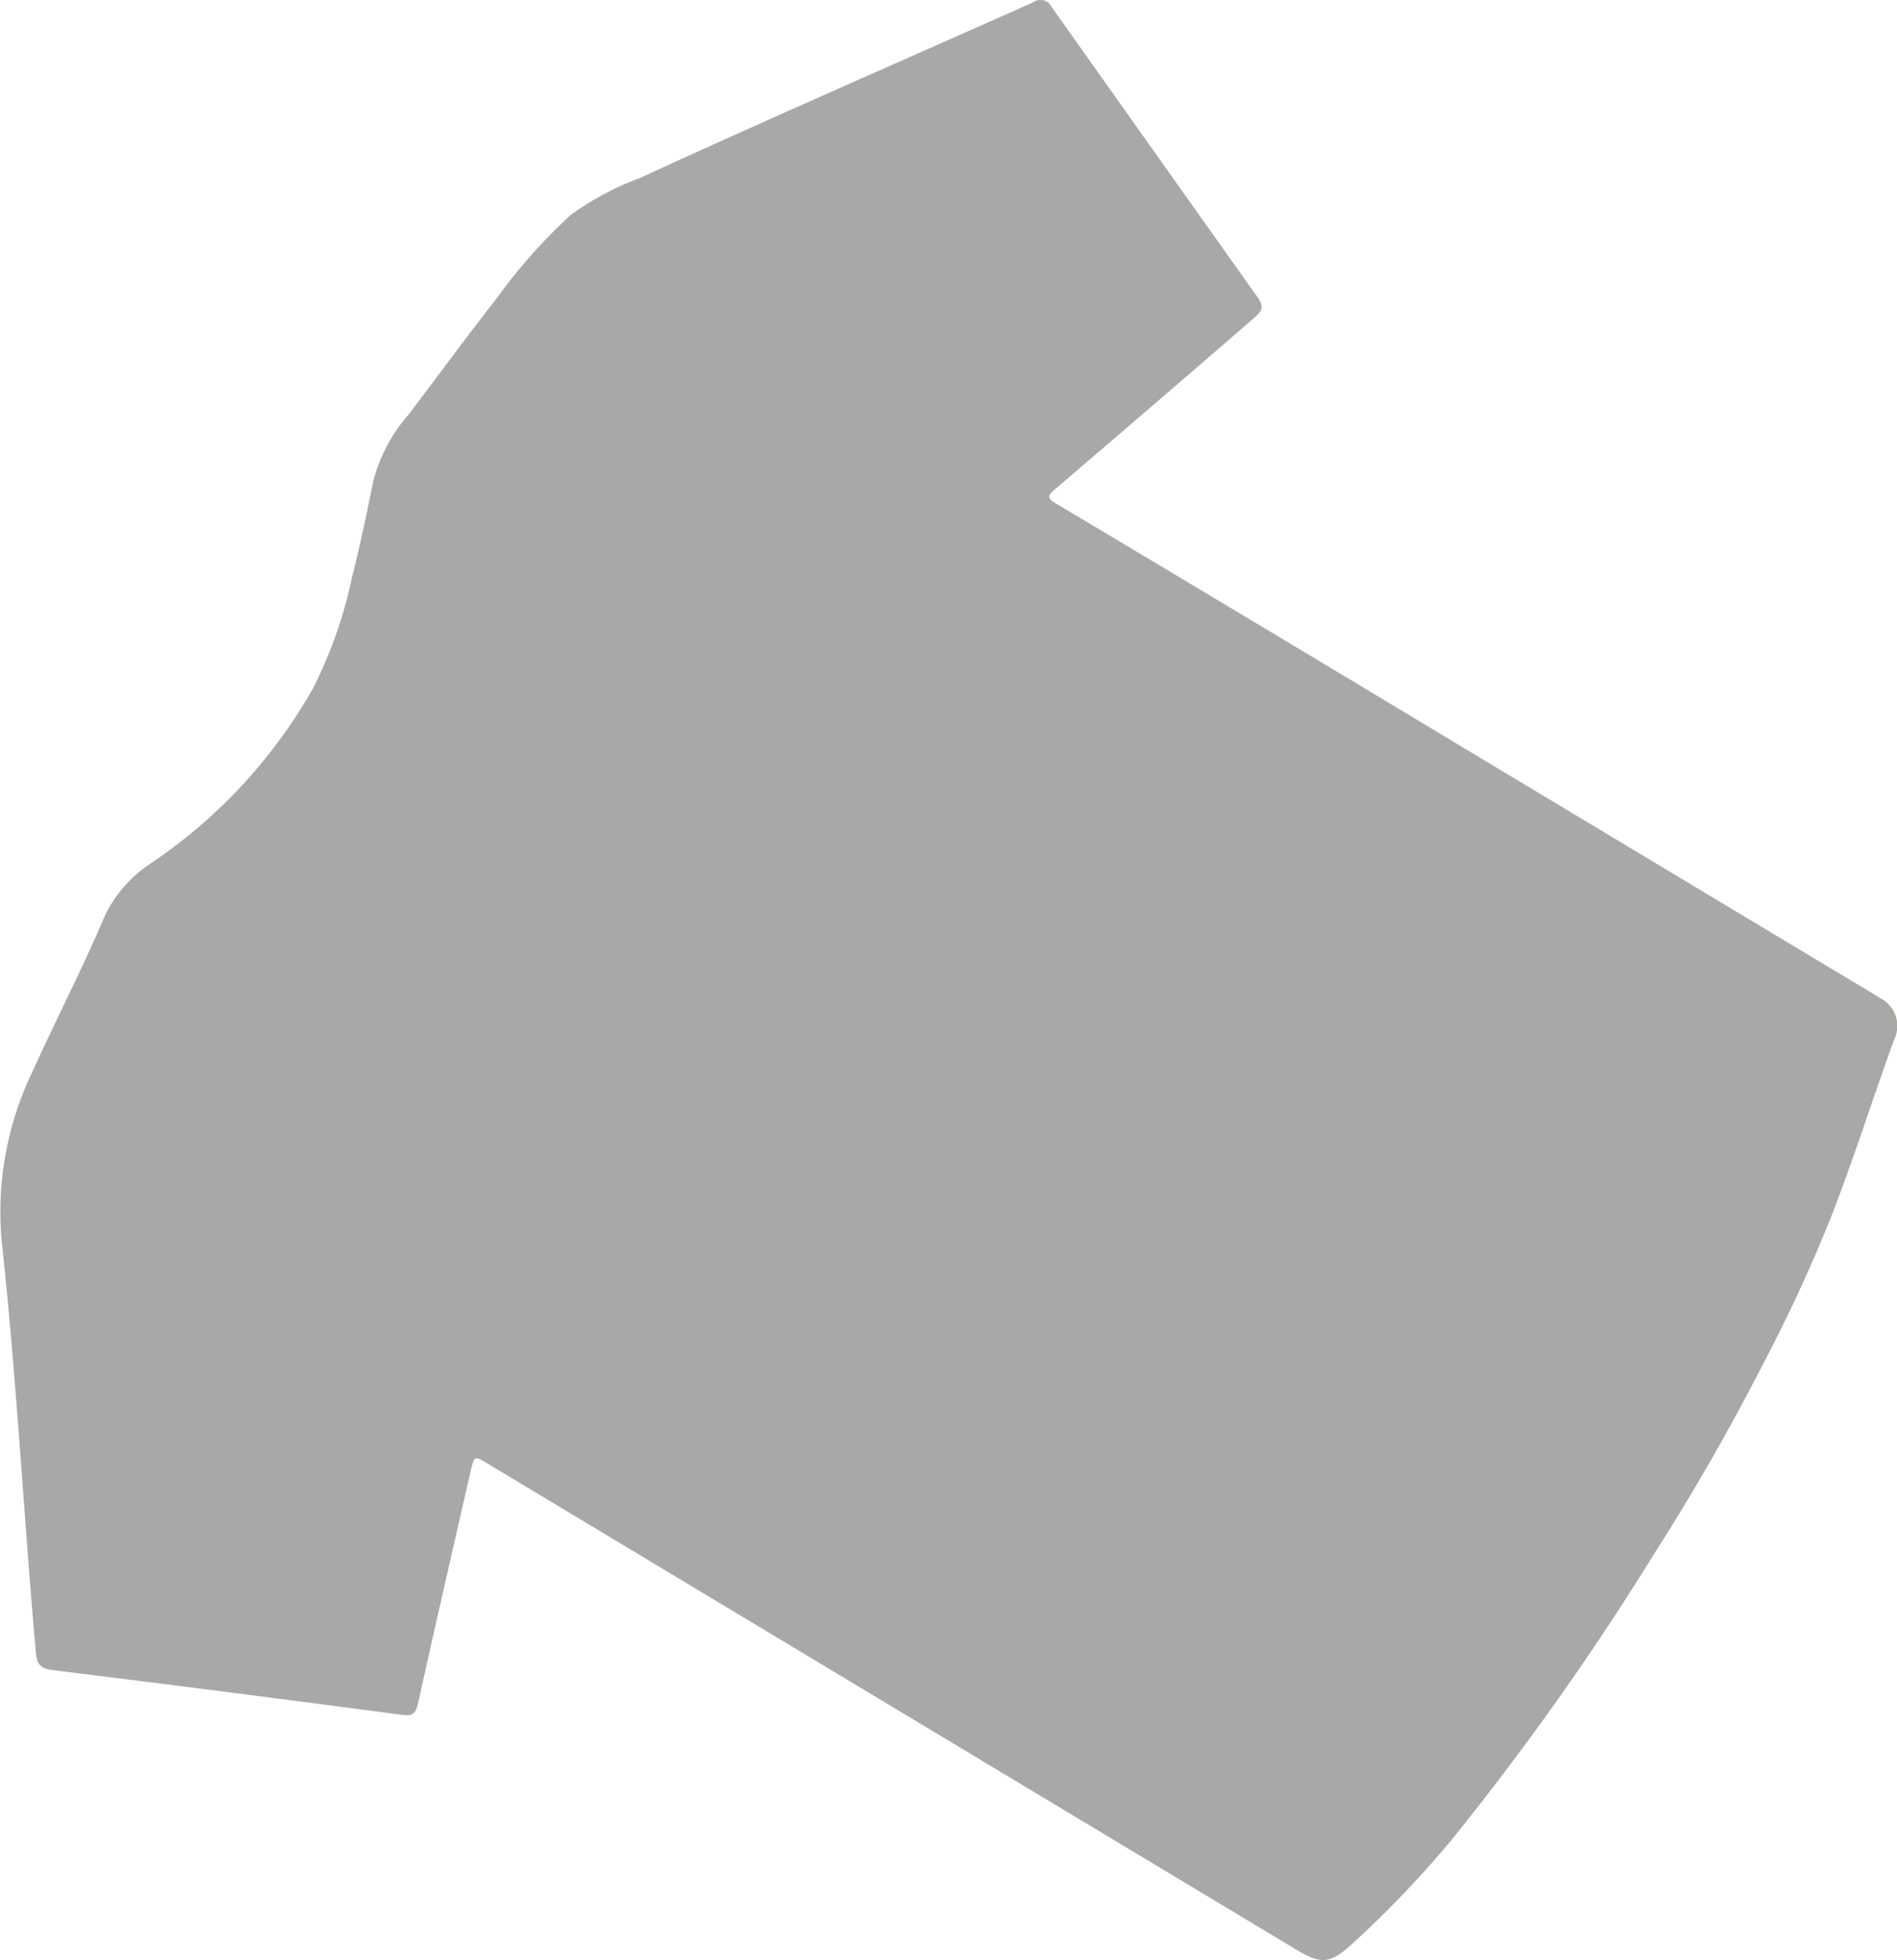 <svg xmlns="http://www.w3.org/2000/svg" viewBox="0 0 100.04 103.32"><defs><style>.cls-1{fill:#a8a8a7;fill-rule:evenodd;}</style></defs><title>Asset 18</title><g id="Layer_2" data-name="Layer 2"><g id="Layer_4" data-name="Layer 4"><path class="cls-1" d="M54.49.12C47.56,3.21,40.6,6.23,33.71,9.4a14.84,14.84,0,0,0-3.61,1.93,28.74,28.74,0,0,0-3.91,4.4c-1.57,2-3.09,4.08-4.64,6.12a8.63,8.63,0,0,0-1.86,3.49C19.35,27,19,28.72,18.57,30.4a23.73,23.73,0,0,1-2.06,5.88,27.38,27.38,0,0,1-8.6,9.26,6.79,6.79,0,0,0-2.44,2.87c-1.17,2.76-2.56,5.42-3.79,8.15A17,17,0,0,0,.09,65.43c.78,7.21,1.16,14.45,1.8,21.67.05.63.24.86.89.94Q12,89.18,21.21,90.4c.54.07.71-.06.83-.58.91-4.11,1.85-8.21,2.79-12.31.18-.77.2-.77.88-.36l42.71,25.66c1.24.74,1.74.7,2.81-.27A54.86,54.86,0,0,0,76.54,97a146.47,146.47,0,0,0,10.7-15.1q3.08-4.82,5.7-9.92a83.54,83.54,0,0,0,3.56-7.67c1.23-3.12,2.23-6.33,3.38-9.48a1.65,1.65,0,0,0-.78-2.24c-.59-.39-1.22-.74-1.83-1.11L77.38,39.54h0Q66.52,33,55.65,26.52c-.54-.32-.29-.48,0-.74,3.51-3,7-6,10.52-9.05.42-.36.48-.59.15-1.06Q60.87,8,55.46.37A.65.65,0,0,0,54.49.12Z"/></g></g></svg>